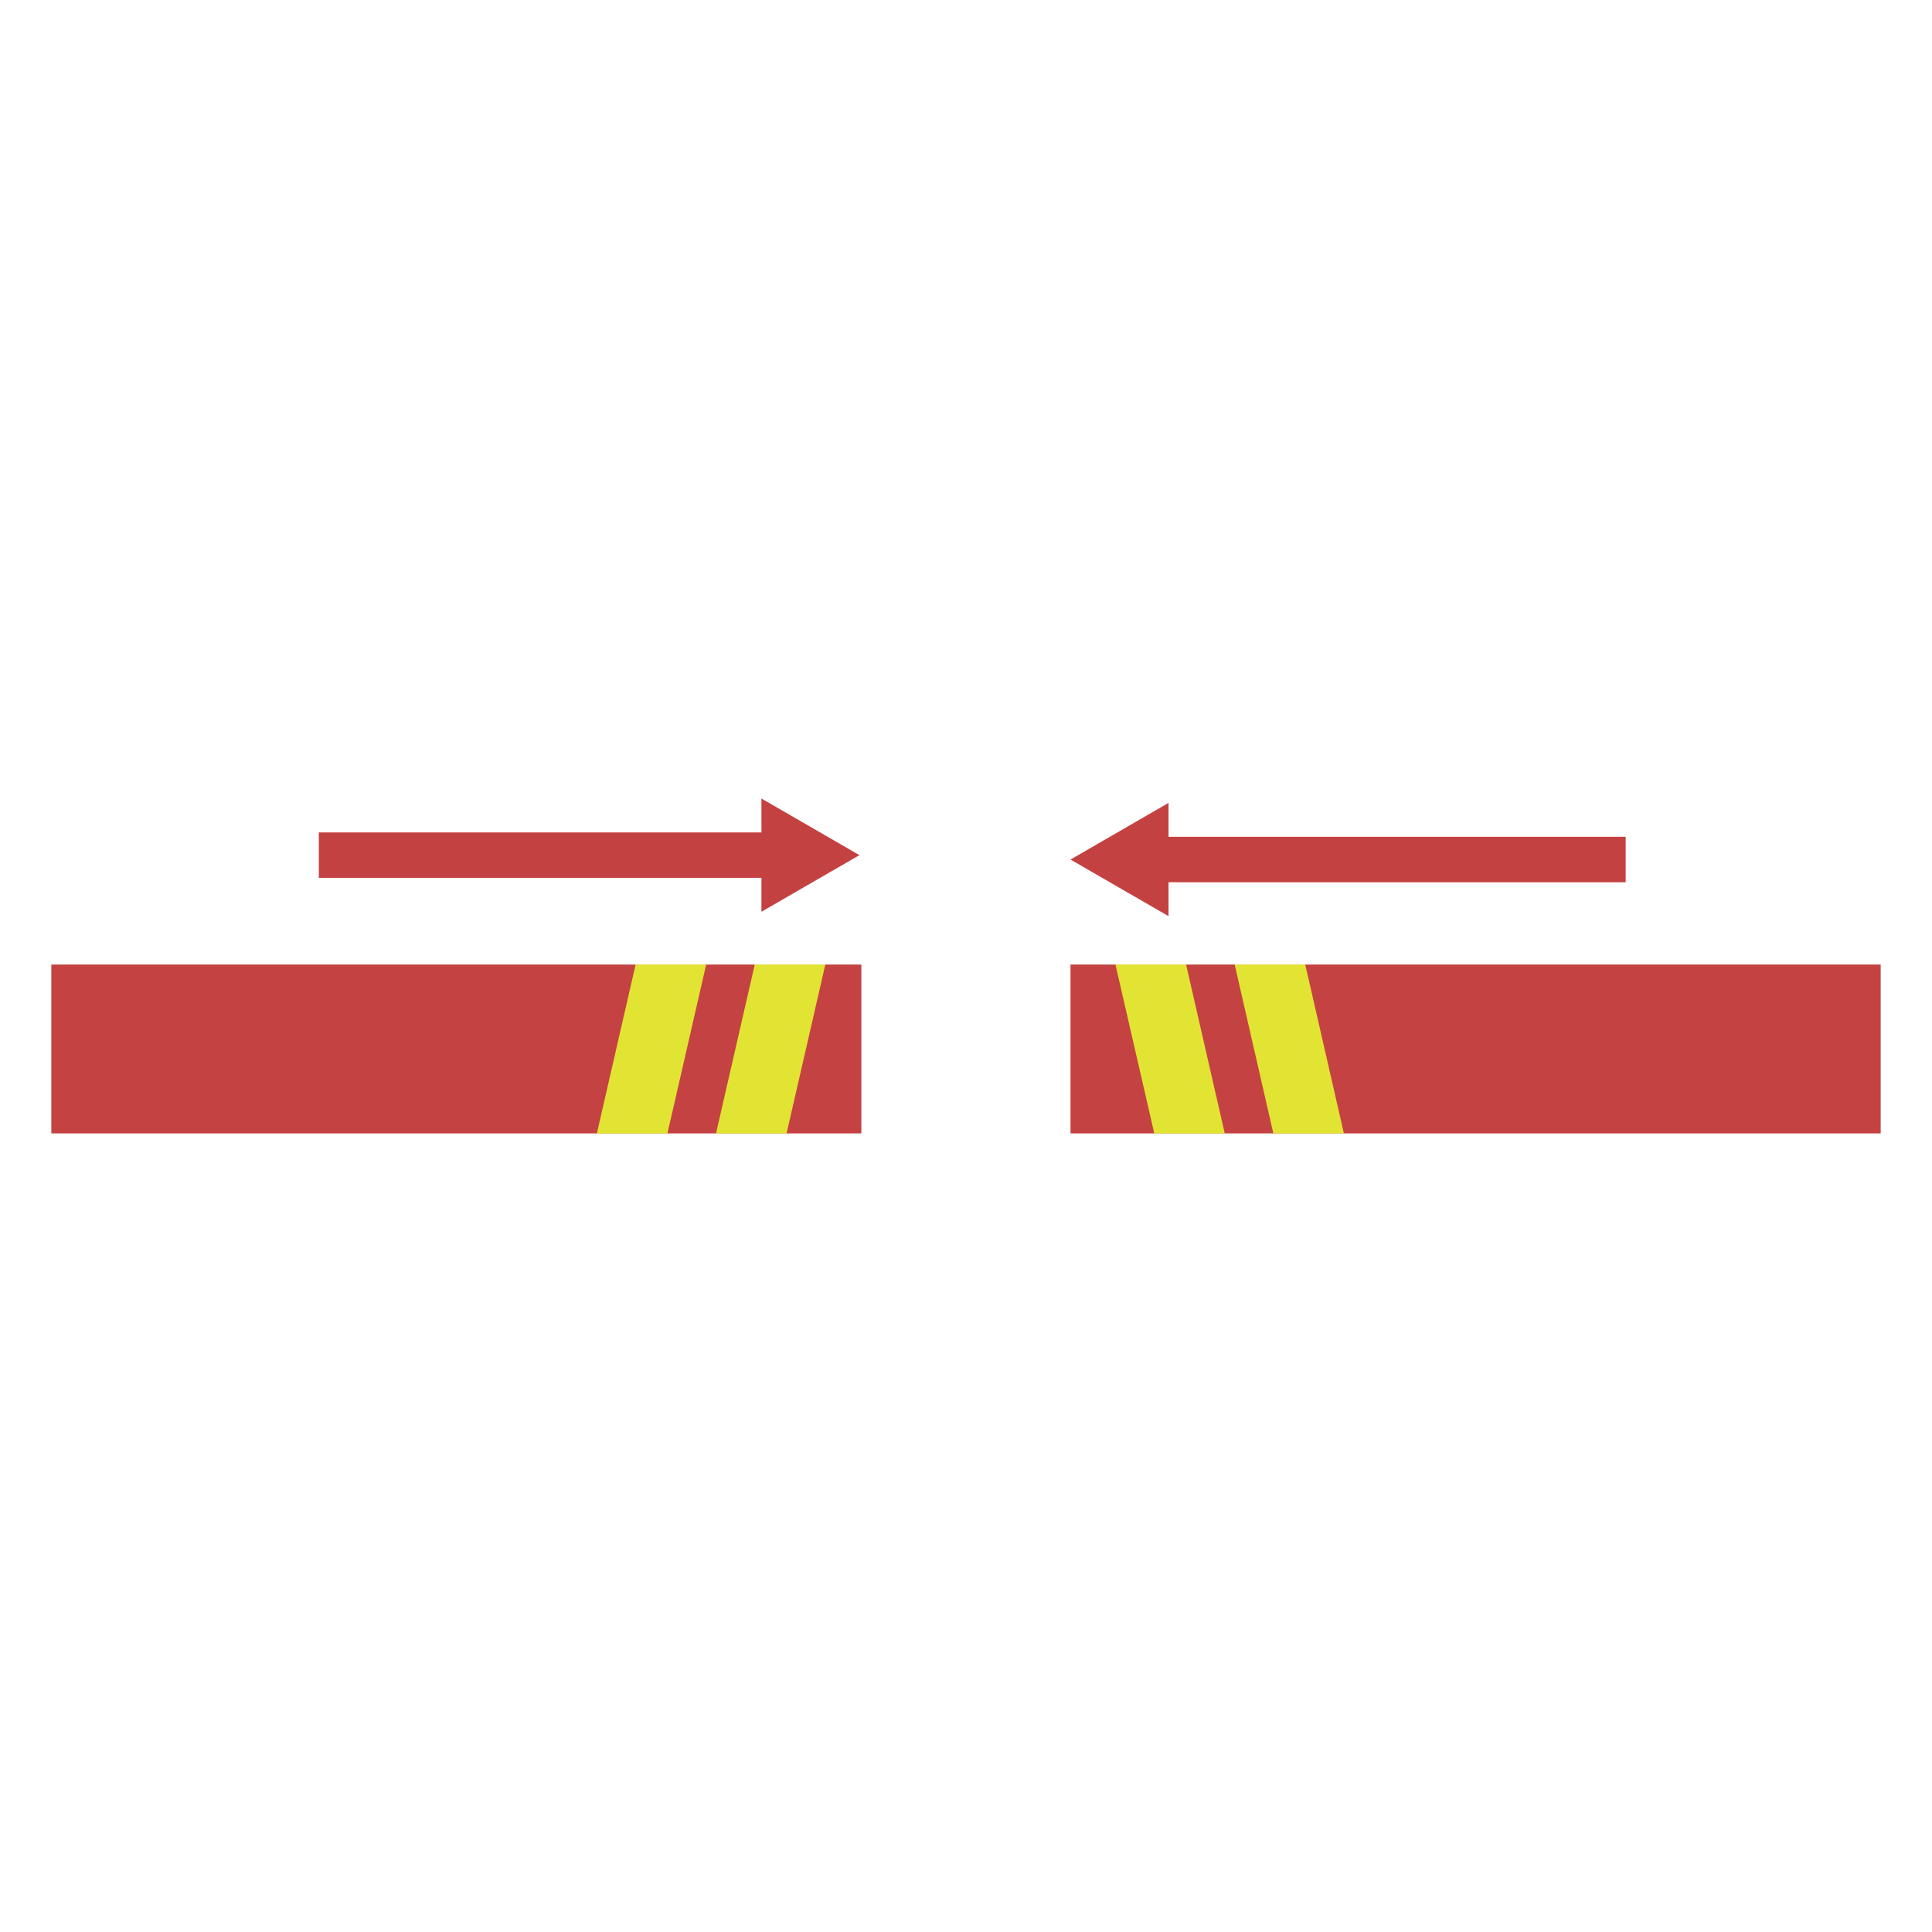 <?xml version="1.0" encoding="utf-8"?>
<!-- Generator: Adobe Illustrator 26.5.1, SVG Export Plug-In . SVG Version: 6.00 Build 0)  -->
<svg version="1.1" id="Layer_1" xmlns="http://www.w3.org/2000/svg" xmlns:xlink="http://www.w3.org/1999/xlink" x="0px" y="0px"
	 viewBox="0 0 255.23 255.23" style="enable-background:new 0 0 255.23 255.23;" xml:space="preserve">
<style type="text/css">
	.st0{display:none;}
	.st1{display:inline;fill:#FFFFFF;stroke:#C44142;stroke-width:8;stroke-miterlimit:10;}
	.st2{fill:#C54242;}
	.st3{fill:#E2E433;}
	.st4{fill:none;stroke:#C44142;stroke-width:6;stroke-miterlimit:10;}
	.st5{fill:#C44142;}
</style>
<g id="Layer_1_00000144326195039232305030000009757540019128014496_" class="st0">
	<circle class="st1" cx="127.62" cy="127.62" r="123.54"/>
</g>
<g id="Layer_2_00000026159383727248846460000012366160637840028570_">
	<rect x="6.78" y="127.42" class="st2" width="107.01" height="22.31"/>
	<rect x="141.42" y="127.42" class="st2" width="107.03" height="22.31"/>
	<polygon class="st3" points="109.03,127.42 103.91,149.74 94.59,149.74 99.71,127.42 	"/>
	<polygon class="st3" points="93.29,127.42 88.17,149.74 78.85,149.74 83.97,127.42 	"/>
	<polygon class="st3" points="177.54,149.74 168.22,149.74 163.11,127.42 172.43,127.42 	"/>
	<polygon class="st3" points="161.8,149.74 152.49,149.74 147.36,127.42 156.69,127.42 	"/>
	<g>
		<g>
			<line class="st4" x1="42.12" y1="112.97" x2="102.77" y2="112.97"/>
			<g>
				<polygon class="st5" points="100.59,120.45 113.54,112.97 100.59,105.49 				"/>
			</g>
		</g>
	</g>
	<g>
		<g>
			<line class="st4" x1="214.76" y1="113.55" x2="152.18" y2="113.55"/>
			<g>
				<polygon class="st5" points="154.37,106.07 141.42,113.55 154.37,121.03 				"/>
			</g>
		</g>
	</g>
</g>
</svg>
